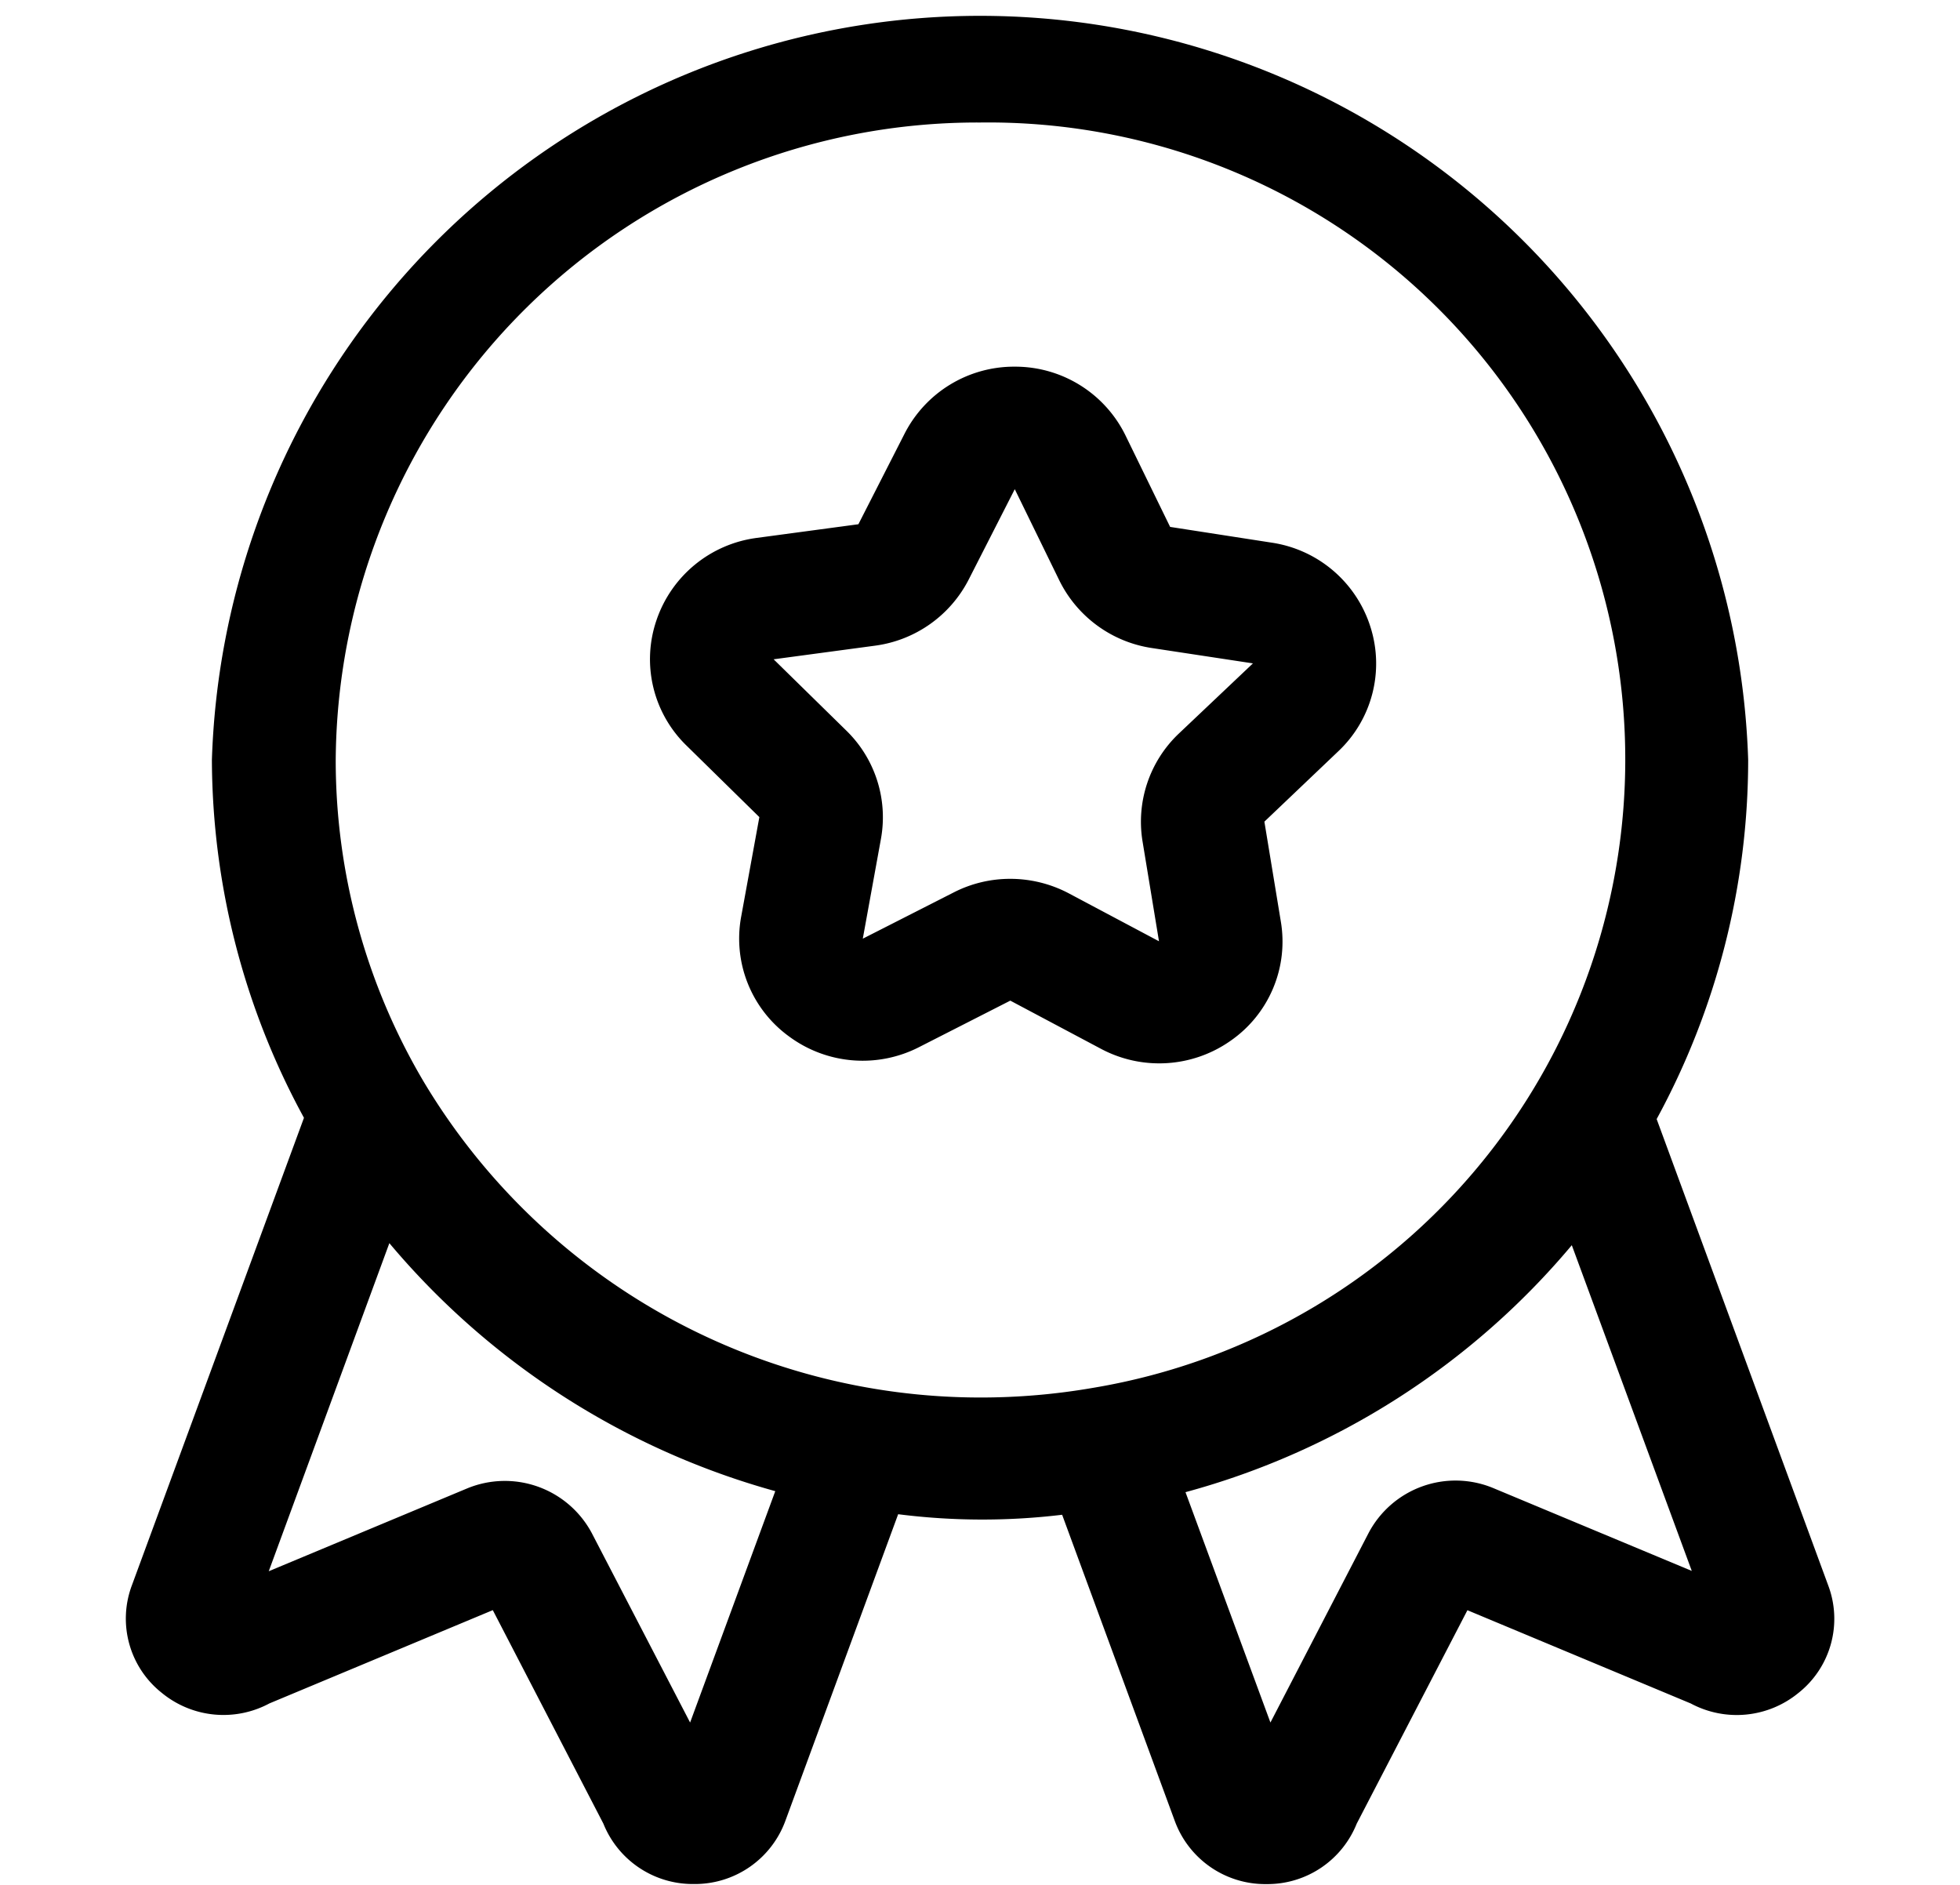 <?xml version="1.0" standalone="no"?><!DOCTYPE svg PUBLIC "-//W3C//DTD SVG 1.1//EN" "http://www.w3.org/Graphics/SVG/1.1/DTD/svg11.dtd"><svg t="1578042514968" class="icon" viewBox="0 0 1065 1024" version="1.1" xmlns="http://www.w3.org/2000/svg" p-id="3153" xmlns:xlink="http://www.w3.org/1999/xlink" width="208.008" height="200"><defs><style type="text/css"></style></defs><path d="M977.255 919.729a52.881 52.881 0 0 1-58.548 5.753l-121.358-50.665-60.168 115.989a52.242 52.242 0 0 1-48.449 32.811h-0.682a52.327 52.327 0 0 1-49.77-34.473l-61.148-166.185a362.412 362.412 0 0 1-89.101-0.298l-61.233 166.441a52.327 52.327 0 0 1-49.728 34.473h-0.682a52.327 52.327 0 0 1-48.535-32.811l-60.082-115.989-121.358 50.665a52.796 52.796 0 0 1-58.548-5.753 51.432 51.432 0 0 1-16.192-58.421l93.49-253.965a408.475 408.475 0 0 1-50.026-194.437 417.594 417.594 0 0 1 834.762 0 408.39 408.39 0 0 1-49.728 195.119l93.192 253.284a51.39 51.39 0 0 1-16.107 58.463zM146.03 853.639l107.807-44.998a53.563 53.563 0 0 1 67.752 24.331L374.982 935.837l46.276-125.704a420.193 420.193 0 0 1-209.692-134.738zM532.645 66.559A348.691 348.691 0 0 0 182.42 412.907a342.938 342.938 0 0 0 47.768 174.708 352.483 352.483 0 0 0 302.543 171.64 356.83 356.83 0 0 0 61.148-5.241A346.092 346.092 0 0 0 532.645 66.559z m321.42 609.943a416.017 416.017 0 0 1-209.905 134.184l46.148 125.15 53.35-102.992a53.435 53.435 0 0 1 67.752-24.374l107.85 44.998z m-167.038-230.103l8.948 54.33a65.579 65.579 0 0 1-27.271 64.684 67.369 67.369 0 0 1-70.735 4.261l-49.003-26.036-49.429 25.183a67.241 67.241 0 0 1-70.65-5.625 65.665 65.665 0 0 1-26.164-65.153l9.886-54.117-39.501-38.777a65.409 65.409 0 0 1-16.405-68.179 66.687 66.687 0 0 1 54.585-44.742l55.139-7.414 25.056-49.131a66.772 66.772 0 0 1 59.912-36.476h0.597a66.73 66.73 0 0 1 59.656 37.541l24.161 49.515 54.969 8.522a66.517 66.517 0 0 1 53.818 45.637 65.494 65.494 0 0 1-17.556 67.88z m-61.233-94.342a67.156 67.156 0 0 1-50.239-36.816l-24.161-49.472-25.056 49.131a67.113 67.113 0 0 1-50.793 35.879l-55.182 7.414 39.501 38.734a65.75 65.75 0 0 1 18.792 58.932l-9.843 54.117 49.429-25.141a67.284 67.284 0 0 1 30.723-7.372 68.179 68.179 0 0 1 31.703 7.841l49.089 26.078-8.948-54.33a66.005 66.005 0 0 1 19.772-58.548l40.225-38.095z" p-id="3154"></path></svg>